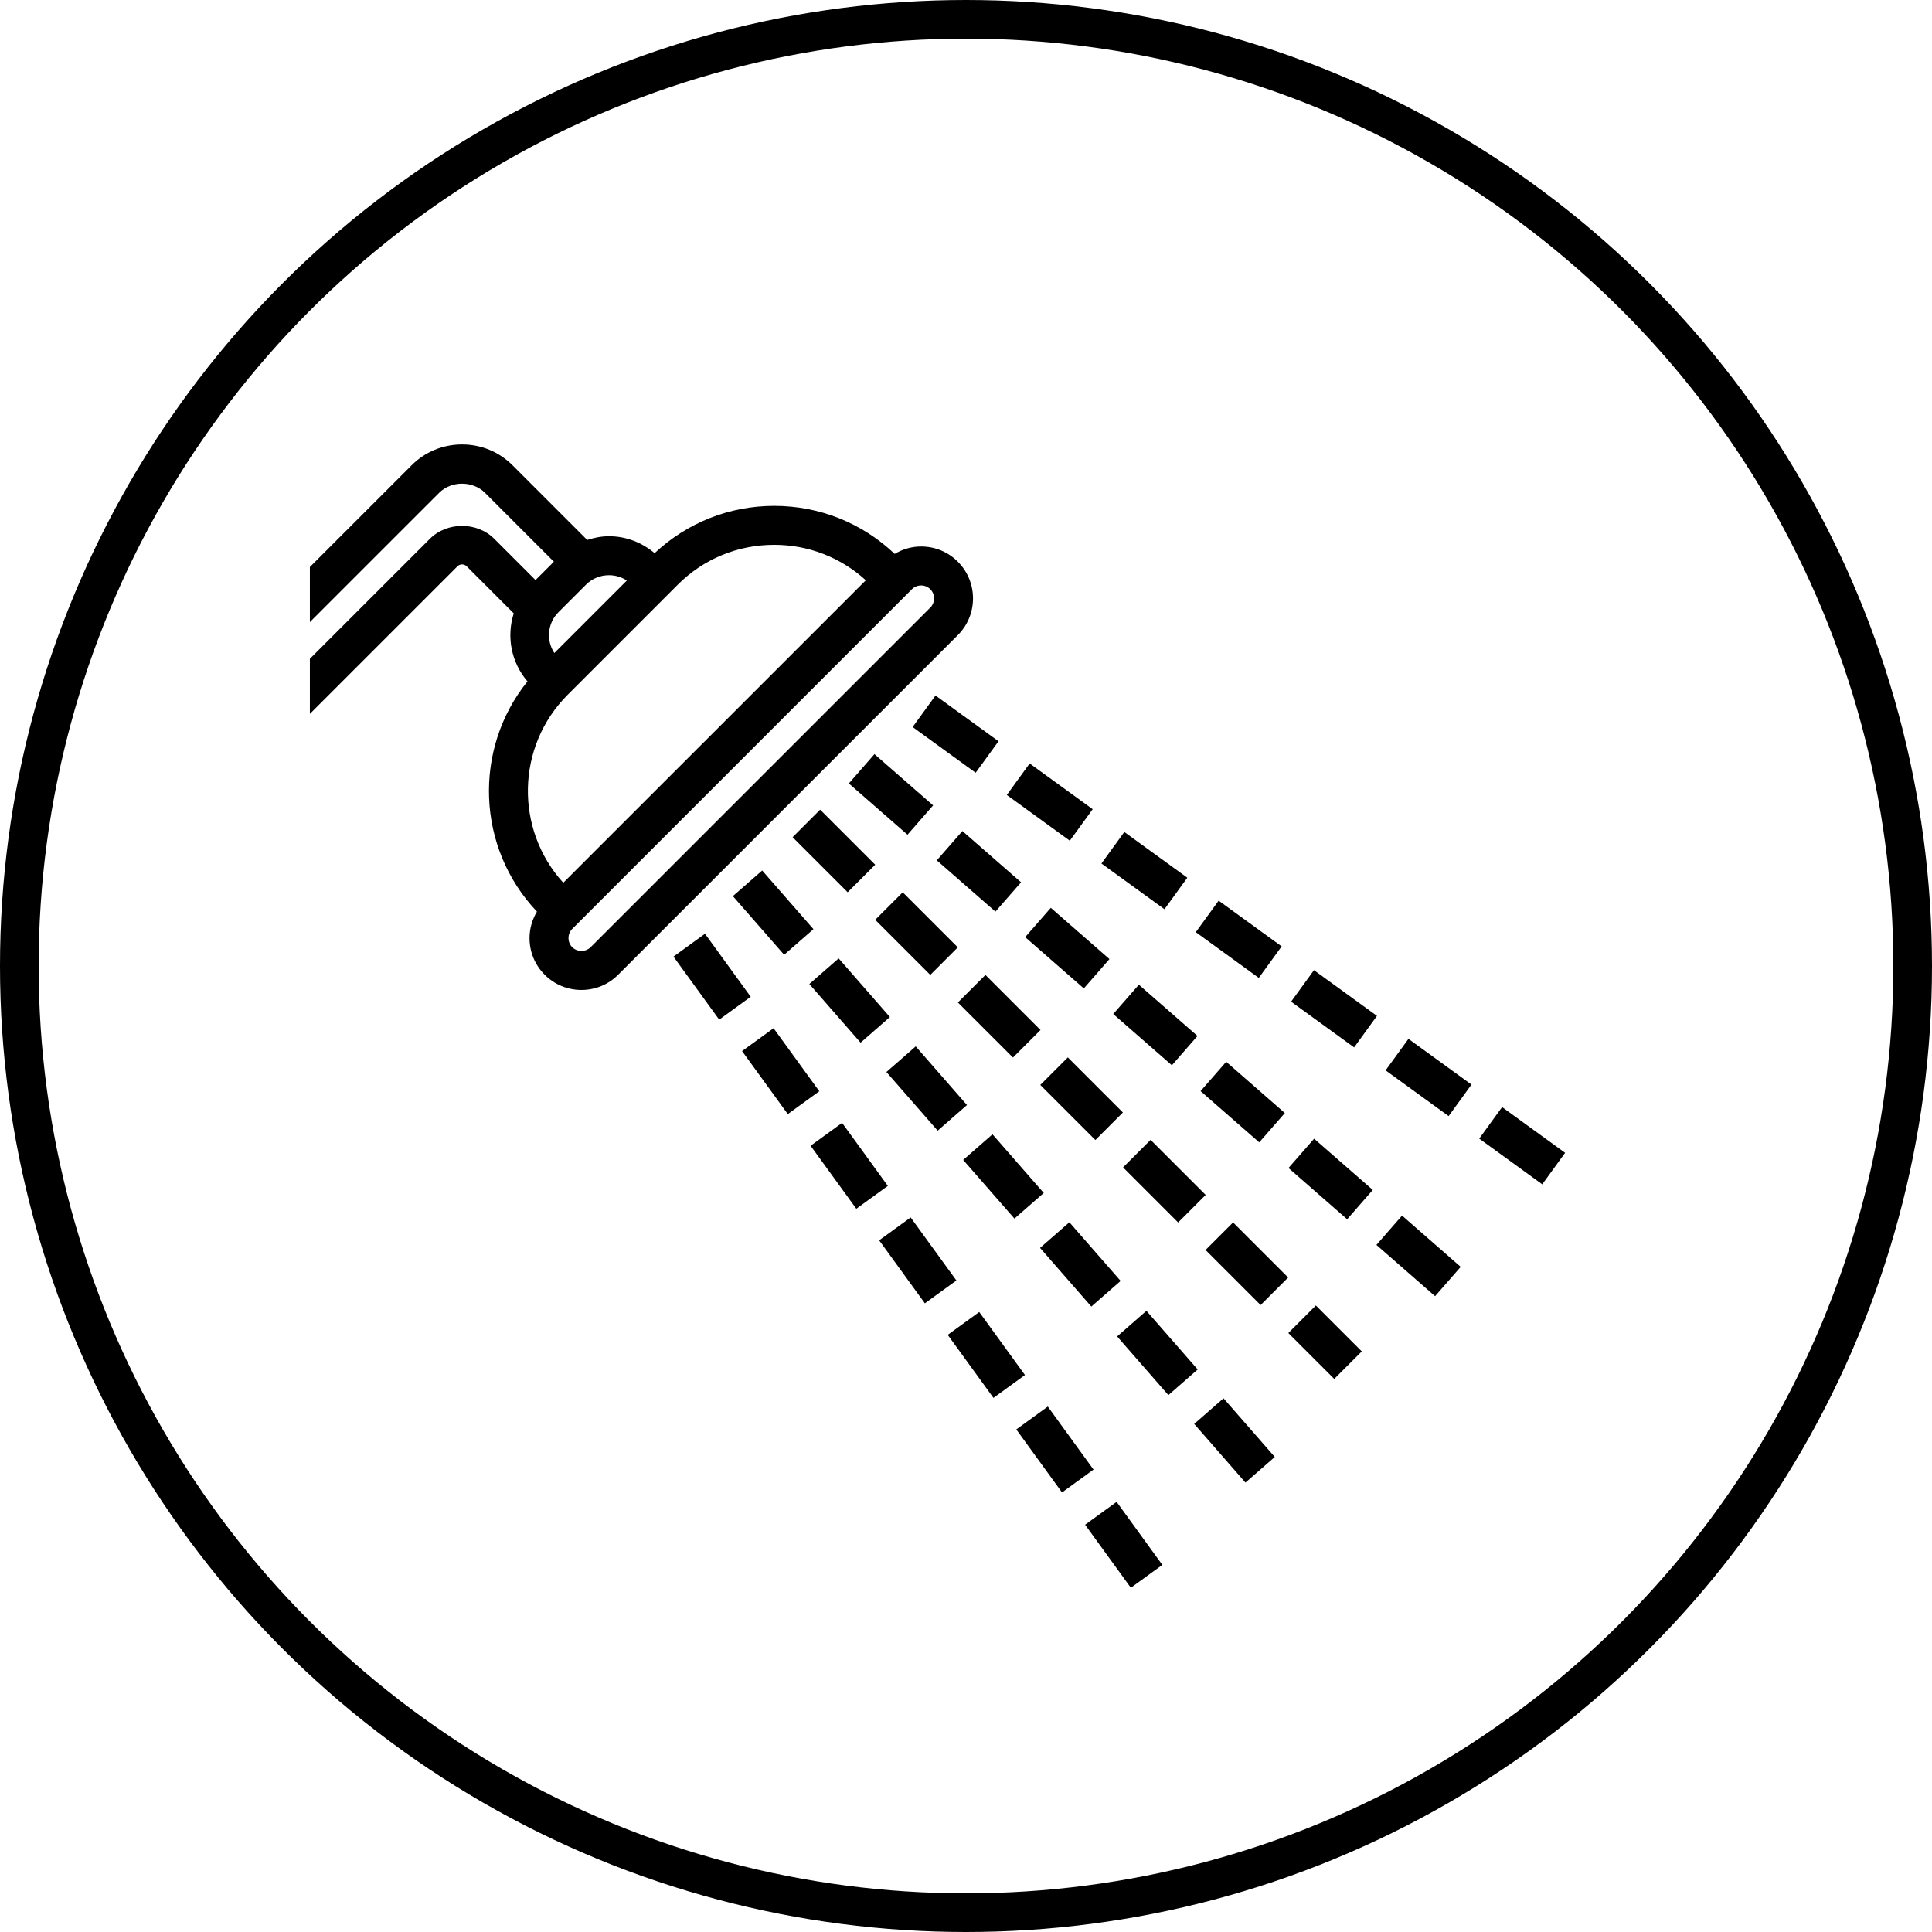 <?xml version="1.0" encoding="UTF-8" standalone="no"?>
<svg
   xmlns:dc="http://purl.org/dc/elements/1.1/"
   xmlns:cc="http://creativecommons.org/ns#"
   xmlns:rdf="http://www.w3.org/1999/02/22-rdf-syntax-ns#"
   xmlns:svg="http://www.w3.org/2000/svg"
   xmlns="http://www.w3.org/2000/svg"
   width="100"
   height="100"
   viewBox="0 0 100 100"
   id="svg4157"
   version="1.1">
  <defs
     id="defs4159" />
  <g
     id="layer1"
     transform="translate(0,2.2107222e-5)">
    <ellipse        style="opacity:1;fill:none;fill-opacity:1;fill-rule:nonzero;stroke:#000000;stroke-width:2.0;stroke-linecap:round;stroke-linejoin:bevel;stroke-miterlimit:4;stroke-dasharray:none;stroke-dashoffset:0;stroke-opacity:1"
       id="path4705"
       cx="50"
       cy="50"
       rx="49"
       ry="49" />
  </g>
  <g
     id="g15574"
     transform="matrix(0.672,0,0,0.672,14.942,18.978)">
    <path
       id="path15576"
       d="m 51.54,15.021 c -0.754,-0.754 -1.758,-1.169 -2.828,-1.169 -0.731,0 -1.425,0.207 -2.035,0.57 -2.513,-2.382 -5.787,-3.699 -9.277,-3.699 -3.46,0 -6.709,1.297 -9.214,3.642 -0.986,-0.829 -2.209,-1.303 -3.517,-1.303 -0.581,0 -1.139,0.113 -1.676,0.285 L 17.246,7.6 C 16.209,6.563 14.827,5.991 13.355,5.991 11.883,5.991 10.501,6.562 9.464,7.6 l -7.832,7.832 0,4.242 9.953,-9.953 c 0.939,-0.941 2.598,-0.942 3.54,0 l 5.302,5.302 -1.415,1.414 -3.18,-3.18 c -1.319,-1.321 -3.633,-1.322 -4.954,0 l -9.246,9.246 0,4.242 11.367,-11.367 c 0.127,-0.127 0.277,-0.146 0.355,-0.146 0.079,0 0.229,0.019 0.356,0.146 l 3.625,3.625 c -0.564,1.771 -0.213,3.757 1.057,5.24 -4.188,5.203 -3.939,12.807 0.729,17.733 -0.363,0.61 -0.57,1.304 -0.57,2.035 0,1.071 0.415,2.075 1.169,2.828 0.754,0.754 1.758,1.169 2.828,1.169 1.071,0 2.075,-0.415 2.828,-1.169 L 51.54,20.678 c 1.56,-1.559 1.56,-4.097 0,-5.657 z m -25.494,1.452 -5.584,5.585 c -0.641,-0.972 -0.534,-2.295 0.319,-3.148 l 2.118,-2.117 c 0.471,-0.471 1.1,-0.73 1.77,-0.73 0.498,-10e-4 0.973,0.144 1.377,0.41 z m -4.558,8.801 8.484,-8.485 c 1.978,-1.977 4.615,-3.066 7.427,-3.066 2.643,0 5.123,0.972 7.055,2.729 L 21.15,39.754 C 17.409,35.637 17.514,29.249 21.488,25.274 Z M 49.419,18.557 23.255,44.719 c -0.372,0.375 -1.037,0.378 -1.413,-10e-4 -0.188,-0.187 -0.29,-0.437 -0.29,-0.706 0,-0.269 0.103,-0.52 0.29,-0.707 L 48.005,17.142 c 0.188,-0.188 0.438,-0.29 0.707,-0.29 0.269,0 0.52,0.103 0.707,0.29 0.39,0.391 0.39,1.025 0,1.415 z" />
    <rect
       id="rect15578"
       height="3"
       width="6.001"
       transform="matrix(-0.707,-0.707,0.707,-0.707,51.681,108.723)"
       y="42.158"
       x="45.358" />
    <rect
       id="rect15580"
       height="3"
       width="5.999"
       transform="matrix(-0.707,-0.707,0.707,-0.707,45.317,93.36)"
       y="35.795"
       x="38.994" />
    <rect
       id="rect15582"
       height="6.001"
       width="3"
       transform="matrix(0.707,-0.707,0.707,0.707,-21.979,59.709)"
       y="53.385"
       x="59.586" />
    <rect
       id="rect15584"
       height="3"
       width="5.999"
       transform="matrix(-0.707,-0.707,0.707,-0.707,58.049,124.086)"
       y="48.522"
       x="51.722" />
    <rect
       id="rect15586"
       height="3"
       width="5.999"
       transform="matrix(0.707,0.707,-0.707,0.707,64.126,-29.315)"
       y="61.25"
       x="64.45" />
    <rect
       id="rect15588"
       height="3"
       width="6"
       transform="matrix(0.707,0.707,-0.707,0.707,70.478,-31.951)"
       y="67.613"
       x="70.813" />
    <rect
       id="rect15590"
       height="3"
       width="5.002"
       transform="matrix(-0.707,-0.707,0.707,-0.707,83.148,184.689)"
       y="73.624"
       x="77.323" />
    <rect
       id="rect15592"
       height="6"
       width="2.999"
       transform="matrix(0.753,-0.658,0.658,0.753,-33.438,62.828)"
       y="72.928"
       x="65.419" />
    <rect
       id="rect15594"
       height="2.999"
       width="6"
       transform="matrix(0.658,0.753,-0.753,0.658,58.671,-17.994)"
       y="54.102"
       x="46.148" />
    <rect
       id="rect15596"
       height="2.999"
       width="6"
       transform="matrix(-0.658,-0.753,0.753,-0.658,58.505,191.975)"
       y="81.203"
       x="69.842" />
    <rect
       id="rect15598"
       height="2.999"
       width="6"
       transform="matrix(0.658,0.753,-0.753,0.658,65.788,-20.139)"
       y="60.877"
       x="52.071" />
    <rect
       id="rect15600"
       height="2.999"
       width="6"
       transform="matrix(0.658,0.753,-0.753,0.658,51.529,-15.853)"
       y="47.326"
       x="40.225" />
    <rect
       id="rect15602"
       height="2.999"
       width="6"
       transform="matrix(-0.658,-0.753,0.753,-0.658,30.197,97.811)"
       y="40.551"
       x="34.301" />
    <rect
       id="rect15604"
       height="2.999"
       width="6"
       transform="matrix(0.658,0.753,-0.753,0.658,72.914,-22.283)"
       y="67.653"
       x="57.995" />
    <rect
       id="rect15606"
       height="5.999"
       width="3"
       transform="matrix(0.809,-0.587,0.587,0.809,-27.919,37.114)"
       y="58.563"
       x="41.709" />
    <rect
       id="rect15608"
       height="5.999"
       width="3"
       transform="matrix(0.809,-0.587,0.587,0.809,-37.731,50.593)"
       y="80.416"
       x="57.565" />
    <rect
       id="rect15610"
       height="6.001"
       width="3"
       transform="matrix(0.809,-0.587,0.587,0.809,-34.461,46.1)"
       y="73.131"
       x="52.28" />
    <rect
       id="rect15612"
       height="3"
       width="6.001"
       transform="matrix(-0.587,-0.809,0.809,-0.587,28.715,196.045)"
       y="89.2"
       x="61.349" />
    <rect
       id="rect15614"
       height="6.001"
       width="2.999"
       transform="matrix(0.809,-0.587,0.587,0.809,-24.646,32.613)"
       y="51.278"
       x="36.424" />
    <rect
       id="rect15616"
       height="6"
       width="3"
       transform="matrix(0.809,-0.587,0.587,0.809,-21.378,28.128)"
       y="43.994"
       x="31.139" />
    <rect
       id="rect15618"
       height="5.999"
       width="3"
       transform="matrix(0.809,-0.587,0.587,0.809,-31.19,41.607)"
       y="65.848"
       x="46.994" />
    <rect
       id="rect15620"
       height="2.999"
       width="6"
       transform="matrix(-0.753,-0.658,0.658,-0.753,67.638,103.134)"
       y="37.367"
       x="50.184" />
    <rect
       id="rect15622"
       height="2.999"
       width="6"
       transform="matrix(-0.753,-0.658,0.658,-0.753,59.661,88.291)"
       y="31.443"
       x="43.409" />
    <rect
       id="rect15624"
       height="2.999"
       width="5.999"
       transform="matrix(0.753,0.658,-0.658,0.753,44.295,-28.394)"
       y="43.29"
       x="56.96" />
    <rect
       id="rect15626"
       height="2.999"
       width="6"
       transform="matrix(-0.753,-0.658,0.658,-0.753,99.546,162.504)"
       y="61.061"
       x="77.286" />
    <rect
       id="rect15628"
       height="2.999"
       width="6"
       transform="matrix(-0.753,-0.658,0.658,-0.753,107.522,177.347)"
       y="66.985"
       x="84.061" />
    <rect
       id="rect15630"
       height="2.999"
       width="5.999"
       transform="matrix(0.753,0.658,-0.658,0.753,49.873,-31.391)"
       y="49.213"
       x="63.735" />
    <rect
       id="rect15632"
       height="2.999"
       width="6"
       transform="matrix(-0.753,-0.658,0.658,-0.753,91.569,147.661)"
       y="55.137"
       x="70.51" />
    <rect
       id="rect15634"
       height="3"
       width="6"
       transform="matrix(-0.809,-0.587,0.587,-0.809,126.693,150.53)"
       y="53.206"
       x="84.774" />
    <rect
       id="rect15636"
       height="6"
       width="3"
       transform="matrix(0.587,-0.809,0.809,0.587,-9.325,101.694)"
       y="56.991"
       x="93.559" />
    <rect
       id="rect15638"
       height="2.999"
       width="6"
       transform="matrix(-0.809,-0.587,0.587,-0.809,116.623,136.688)"
       y="47.922"
       x="77.49" />
    <rect
       id="rect15640"
       height="3"
       width="5.999"
       transform="matrix(0.809,0.587,-0.587,0.809,35.386,-31.31)"
       y="37.352"
       x="62.921" />
    <rect
       id="rect15642"
       height="3"
       width="5.999"
       transform="matrix(0.809,0.587,-0.587,0.809,39.861,-34.573)"
       y="42.637"
       x="70.206" />
    <rect
       id="rect15644"
       height="3"
       width="6"
       transform="matrix(0.809,0.587,-0.587,0.809,30.887,-28.036)"
       y="32.067"
       x="55.636" />
    <rect
       id="rect15646"
       height="3"
       width="6"
       transform="matrix(-0.809,-0.587,0.587,-0.809,76.309,81.329)"
       y="26.782"
       x="48.352" />
  </g>
</svg>
